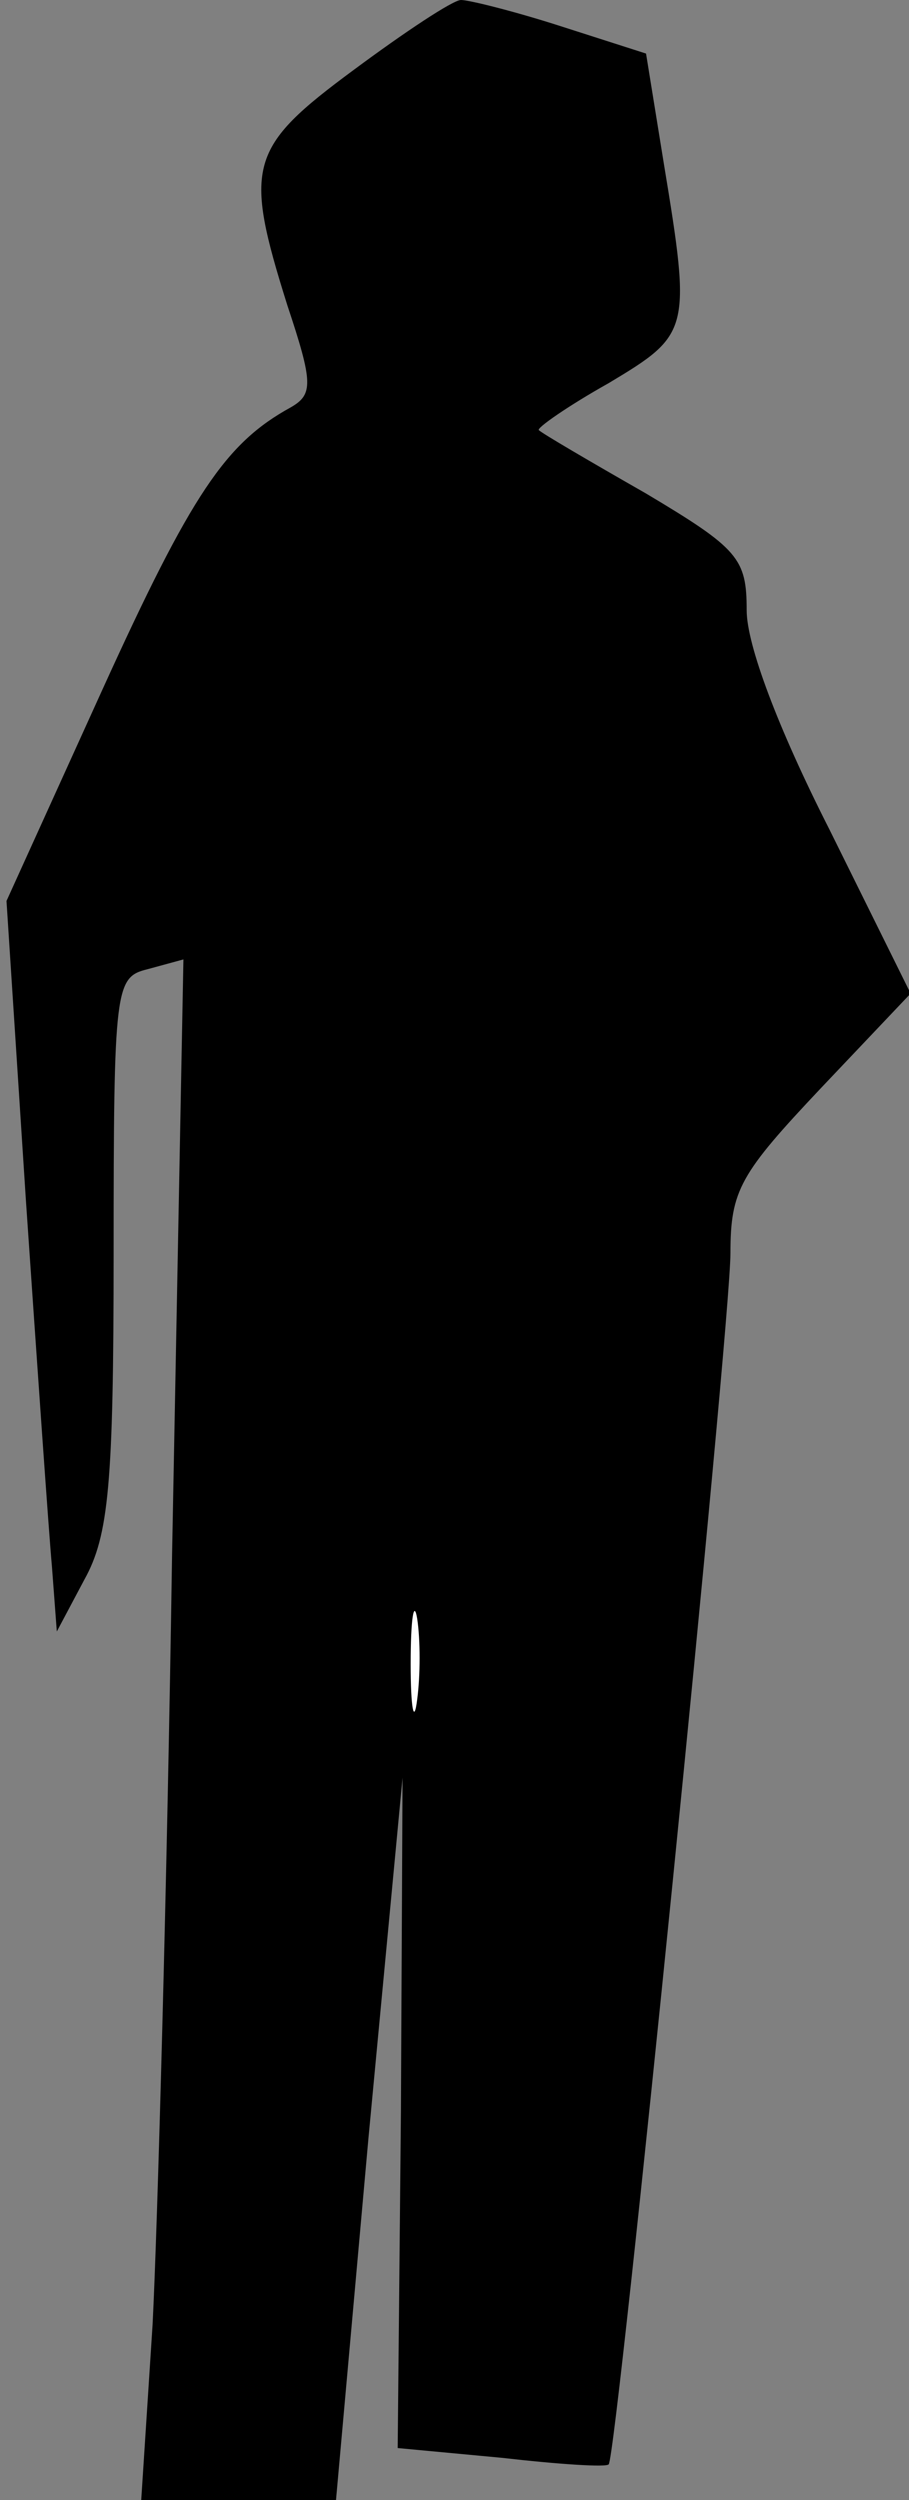 <?xml version="1.0" standalone="no"?>
<!DOCTYPE svg PUBLIC "-//W3C//DTD SVG 20010904//EN"
 "http://www.w3.org/TR/2001/REC-SVG-20010904/DTD/svg10.dtd">
<svg version="1.0" xmlns="http://www.w3.org/2000/svg"
 width="56pt" height="154pt" viewBox="0 0 56 154"
 preserveAspectRatio="xMidYMid meet">
<rect x="0" y="0" width="56" height="154" fill="#808080" stroke="none"/>
<g transform="translate(0,154) scale(0.1,-0.1)"
fill="#000000" stroke="none">
<path fill="#000000" stroke="none" d="M218 1497 c-65 -48 -68 -59 -41 -145
16 -48 16 -55 2 -63 -40 -22 -61 -53 -116 -174 l-59 -130 12 -185 c7 -102 14
-203 16 -225 l3 -40 17 32 c15 27 18 59 18 201 0 165 1 170 21 175 l22 6 -7
-367 c-3 -202 -9 -415 -12 -474 l-7 -108 60 0 60 0 20 223 21 222 -1 -206 -2
-207 64 -6 c35 -4 65 -6 66 -4 5 5 75 702 75 746 0 39 6 49 56 102 l55 58 -50
101 c-32 63 -51 114 -51 135 0 32 -5 38 -62 72 -35 20 -64 37 -66 39 -2 1 18
15 43 29 50 30 51 32 34 135 l-11 68 -53 17 c-28 9 -56 16 -61 16 -5 0 -35
-20 -66 -43z"/>
<path fill="#ffffff" stroke="none" d="M257 493 c-2 -16 -4 -5 -4 22 0 28 2
40 4 28 2 -13 2 -35 0 -50z"/>
</g>
</svg>
